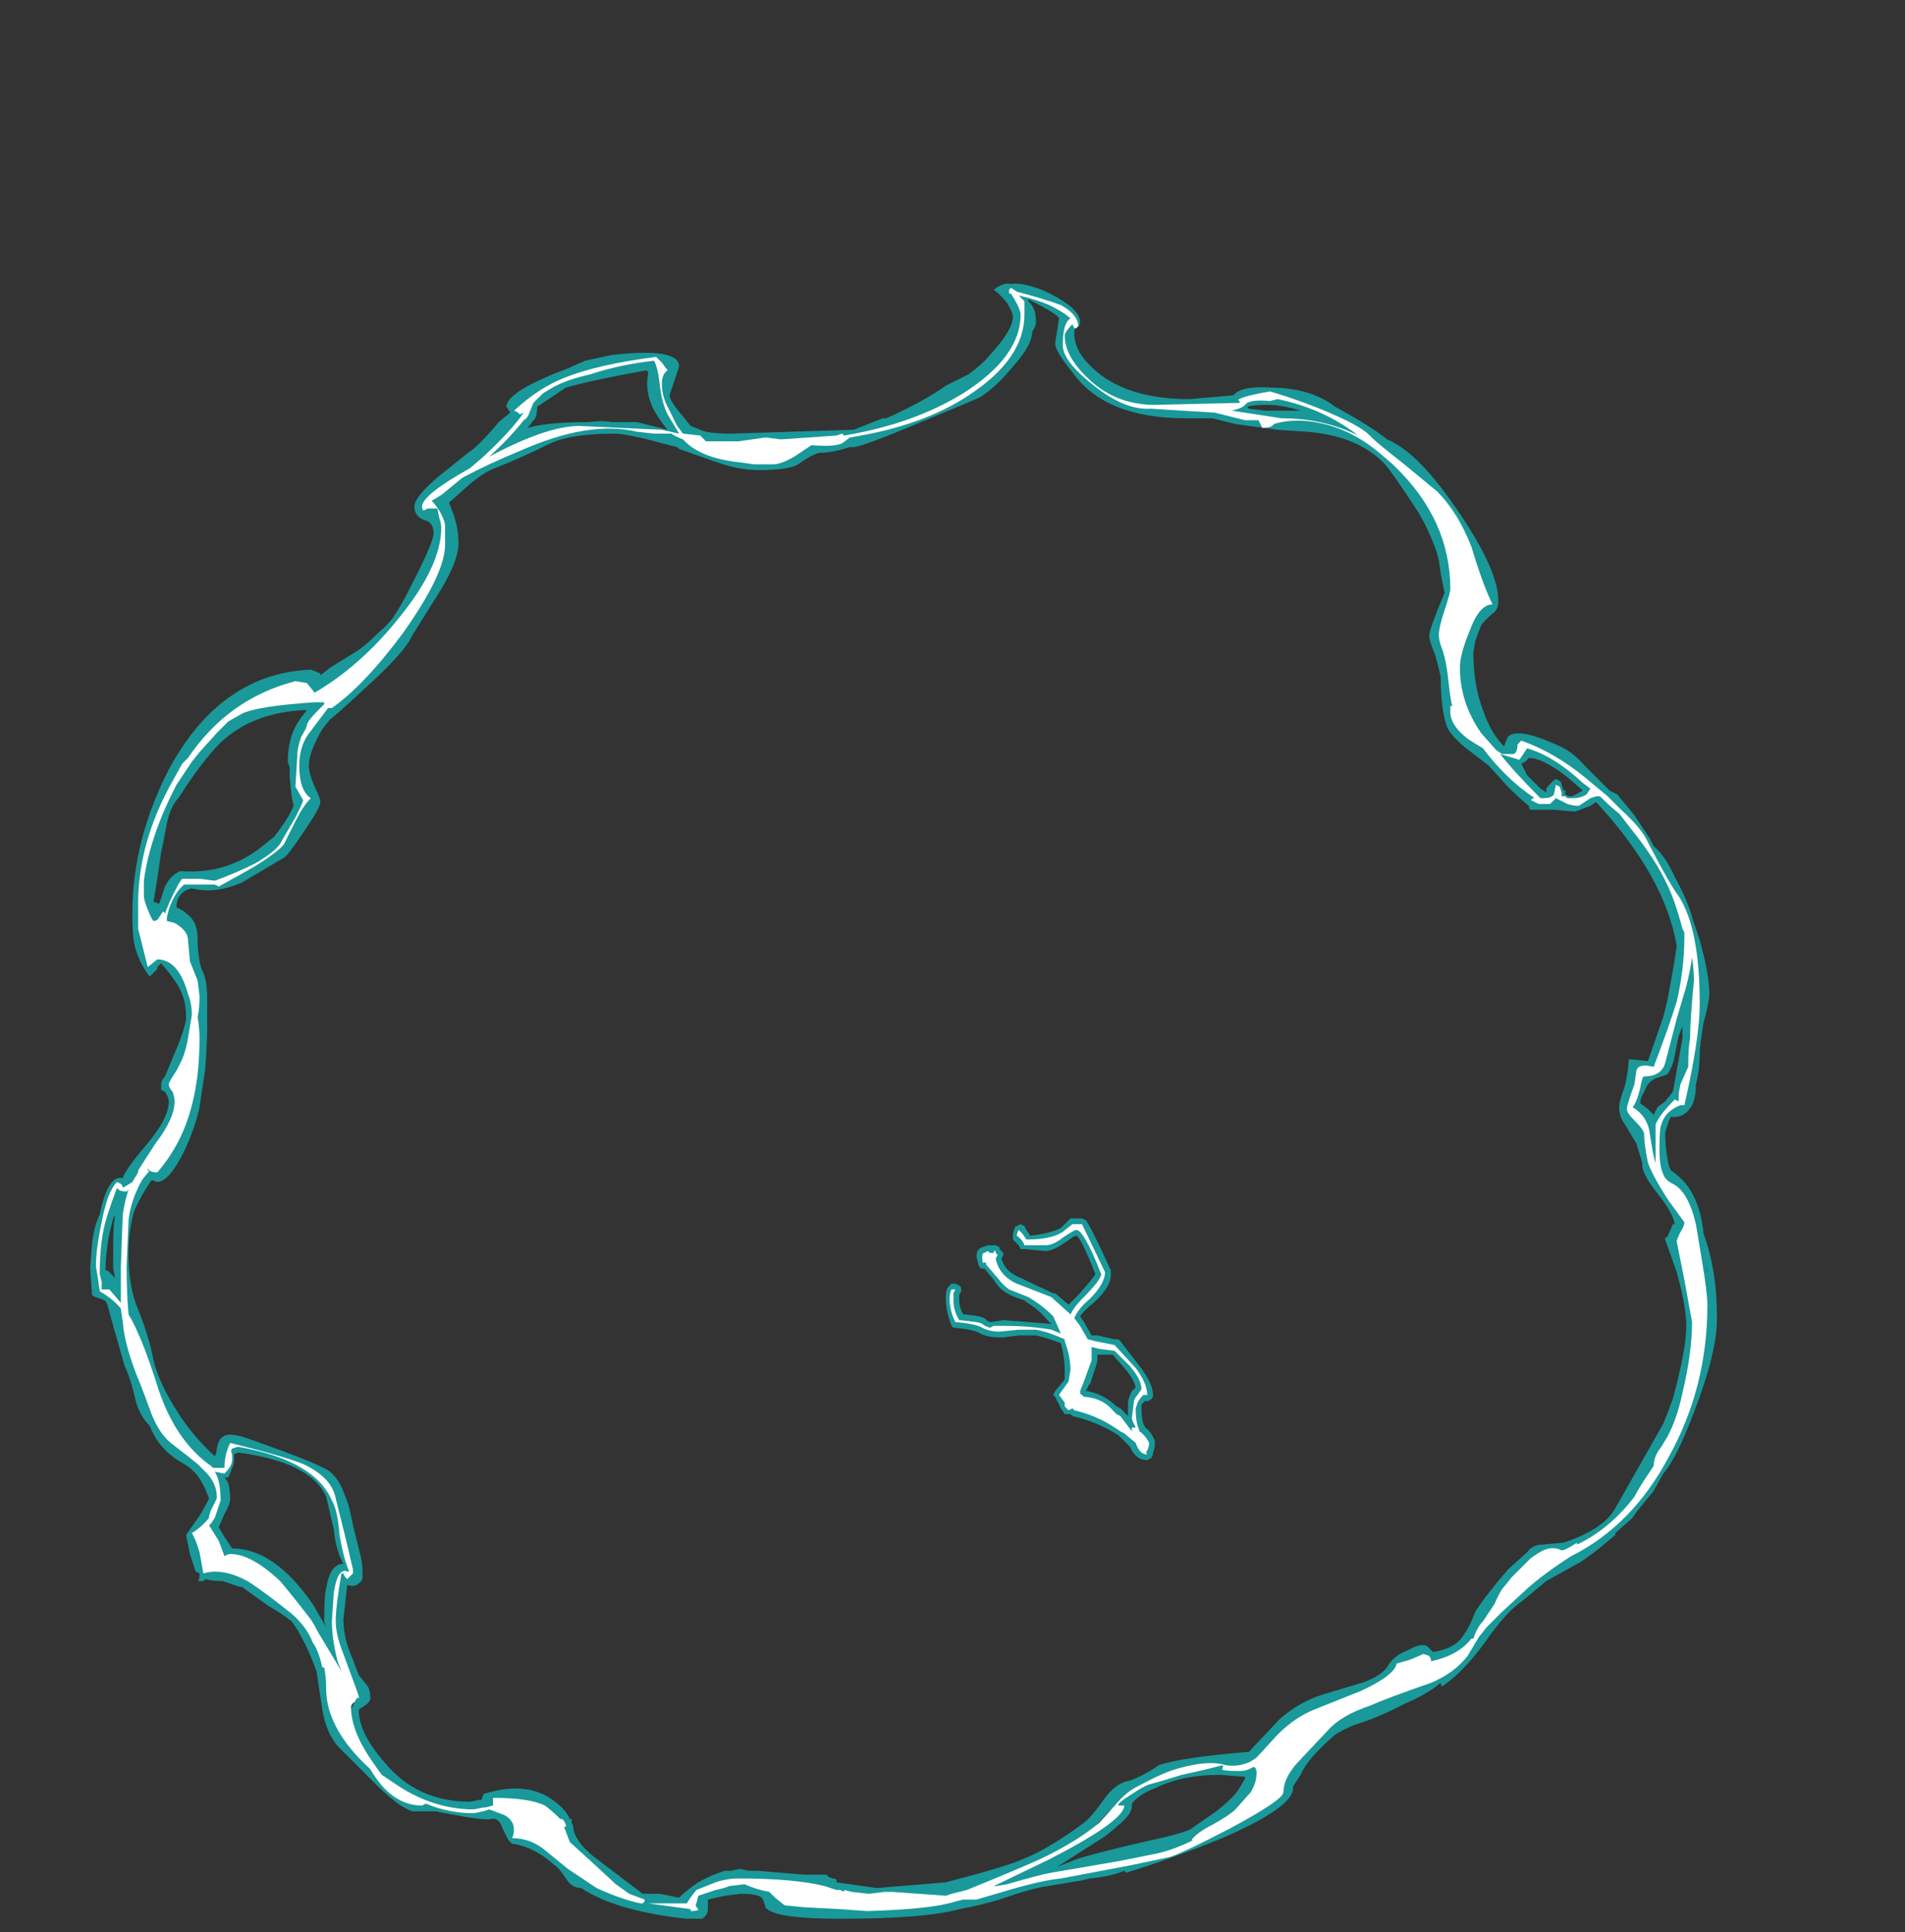 <?xml version="1.0" encoding="UTF-8" standalone="no"?>
<svg xmlns:ffdec="https://www.free-decompiler.com/flash" xmlns:xlink="http://www.w3.org/1999/xlink" ffdec:objectType="frame" height="352.45px" width="347.55px" xmlns="http://www.w3.org/2000/svg">
  <rect width="100%" height="100%" fill="#333333" stroke="none"/>
  <g transform="matrix(1.0, 0.0, 0.0, 1.0, 120.4, 204.75)">
    <use ffdec:characterId="3105" height="42.6" transform="matrix(7.0, 0.0, 0.0, 7.0, -103.95, -152.95)" width="42.4" xlink:href="#shape0"/>
  </g>
  <defs>
    <g id="shape0" transform="matrix(1.0, 0.0, 0.0, 1.0, 14.85, 21.85)">
      <path d="M15.3 -18.65 L15.35 -18.6 15.75 -18.55 16.7 -18.55 Q16.2 -18.7 15.85 -18.7 15.45 -18.7 15.3 -18.65 M15.9 -19.15 Q16.95 -19.15 17.6 -18.65 18.6 -18.1 18.95 -17.8 19.7 -17.5 20.65 -16.15 21.85 -14.45 21.85 -13.6 21.85 -13.4 21.75 -13.3 21.5 -13.1 21.4 -12.95 L21.25 -12.55 21.2 -12.25 Q21.2 -11.4 21.45 -10.75 21.65 -10.15 22.0 -9.8 22.05 -9.95 22.1 -10.05 22.35 -10.3 23.35 -9.85 23.75 -9.7 24.1 -9.3 L24.75 -8.65 24.95 -8.55 25.4 -8.0 25.8 -7.4 25.9 -7.2 Q26.2 -6.95 26.45 -6.4 26.8 -5.75 26.9 -5.35 L27.1 -4.75 Q27.35 -3.85 27.35 -3.35 27.35 -3.15 27.2 -2.6 27.1 -2.0 27.1 -1.8 27.1 -1.35 27.0 -1.0 27.0 -0.65 26.9 -0.45 26.7 -0.1 26.35 -0.15 L26.3 -0.05 26.2 0.25 Q26.2 0.7 26.3 1.15 L26.35 1.25 Q26.8 1.55 27.0 2.05 27.15 2.4 27.2 2.9 27.55 3.85 27.55 5.1 27.55 6.0 26.95 7.55 26.5 8.75 26.15 9.15 L25.9 9.6 25.45 10.15 25.35 10.3 24.9 10.7 24.9 10.75 24.6 11.0 Q24.3 11.25 24.0 11.45 L23.1 11.95 22.5 12.45 Q22.05 12.75 21.5 13.55 20.95 14.3 20.45 14.65 20.35 14.75 20.35 14.6 20.0 14.9 19.4 15.15 18.75 15.5 18.1 15.7 17.85 15.8 17.6 15.95 16.85 16.6 16.7 17.0 L16.5 17.3 16.5 17.35 Q16.5 17.85 14.65 18.65 13.3 19.2 12.15 19.55 L12.1 19.5 Q11.75 19.65 11.2 19.7 L11.0 19.75 10.1 19.9 Q9.7 19.95 8.85 20.25 8.35 20.4 7.8 20.5 6.9 20.75 4.7 20.75 2.95 20.75 2.75 20.45 2.7 20.25 2.65 20.2 2.55 20.1 2.1 20.1 L1.7 20.15 1.25 20.25 1.25 20.5 Q1.25 20.65 1.1 20.75 L0.7 20.75 Q-1.15 20.55 -2.05 19.95 -2.3 19.95 -2.45 19.7 -2.65 19.4 -2.75 19.35 -3.25 18.9 -3.8 18.8 L-3.85 18.8 -3.95 18.7 -4.1 18.4 Q-4.2 18.1 -4.4 18.15 -4.55 18.2 -5.6 18.0 L-5.85 17.95 -6.45 17.95 Q-6.8 17.85 -7.45 17.2 L-8.4 16.25 Q-8.7 15.9 -8.8 15.3 L-8.95 14.3 Q-9.15 13.75 -9.35 13.4 -9.45 13.2 -9.6 13.0 -9.85 12.8 -10.2 12.6 L-10.9 12.1 -10.95 12.1 Q-11.1 12.05 -11.25 12.0 L-11.4 11.95 Q-11.65 11.95 -11.85 11.9 L-11.9 11.95 -12.05 11.95 Q-12.0 11.95 -12.0 11.75 L-12.1 11.7 -12.25 11.25 -12.35 10.75 -12.0 10.25 Q-11.85 10.0 -11.75 9.8 L-11.85 9.55 Q-12.05 9.1 -12.4 8.9 -13.05 8.55 -13.3 7.9 -13.55 7.65 -13.65 7.3 -13.8 6.65 -13.95 6.35 -14.05 6.0 -14.25 5.3 L-14.4 4.75 -14.45 4.65 -14.55 4.6 Q-14.75 4.55 -14.8 4.5 L-14.85 3.8 -14.8 3.15 Q-14.75 2.7 -14.6 2.4 -14.5 1.9 -14.35 1.65 -14.2 1.4 -14.0 1.45 -13.95 1.25 -13.4 0.6 -12.8 -0.1 -12.8 -0.55 -12.8 -0.65 -12.9 -0.8 L-13.0 -0.85 -13.0 -1.0 Q-13.0 -1.1 -12.9 -1.2 L-12.65 -1.8 Q-12.35 -2.5 -12.35 -2.75 -12.35 -3.2 -12.55 -3.55 -12.7 -3.8 -13.0 -4.15 L-13.1 -4.05 -13.1 -4.0 Q-13.15 -3.95 -13.25 -3.85 L-13.3 -3.8 Q-13.6 -4.2 -13.7 -4.65 -13.75 -4.9 -13.75 -5.45 -13.75 -7.35 -12.8 -9.2 -11.45 -11.7 -9.1 -11.8 -8.95 -11.75 -8.85 -11.7 L-8.85 -11.65 -8.6 -11.85 -7.95 -12.25 Q-7.7 -12.4 -7.35 -12.75 -7.0 -13.05 -6.9 -13.25 -6.75 -13.45 -6.35 -14.25 -5.9 -15.15 -5.9 -15.35 -5.9 -15.65 -6.15 -15.7 -6.4 -15.8 -6.4 -16.05 -6.4 -16.3 -5.75 -16.85 L-5.0 -17.45 Q-4.75 -17.6 -4.2 -18.25 L-3.9 -18.5 -4.0 -18.65 Q-4.0 -19.05 -2.4 -19.65 L-1.95 -19.85 -1.25 -20.0 Q0.5 -20.2 0.5 -19.7 L0.25 -18.95 Q0.25 -18.8 0.6 -18.4 L0.8 -18.15 1.05 -18.05 Q1.25 -17.95 1.85 -17.95 L5.0 -18.05 5.05 -18.05 5.8 -18.35 5.9 -18.35 Q6.9 -18.8 7.45 -19.2 L8.05 -19.5 Q8.45 -19.8 8.6 -20.0 9.2 -20.65 9.2 -21.0 9.2 -21.1 9.05 -21.35 8.85 -21.6 8.7 -21.7 8.95 -21.9 9.15 -21.85 9.4 -21.9 9.95 -21.7 10.95 -21.25 10.95 -20.85 10.95 -20.75 10.85 -20.7 L10.8 -20.65 10.8 -20.55 Q10.8 -20.05 11.4 -19.55 12.25 -18.85 13.8 -18.85 L14.4 -18.9 14.95 -18.95 Q15.15 -19.2 15.9 -19.15 M16.1 -18.05 L16.1 -18.05 15.0 -18.2 14.4 -18.35 13.7 -18.35 Q11.6 -18.35 10.75 -19.55 10.3 -20.1 10.3 -20.3 L10.4 -20.95 Q10.4 -21.05 9.6 -21.45 L9.6 -21.4 9.65 -21.35 Q9.8 -21.2 9.8 -20.85 9.8 -20.75 9.7 -20.6 9.7 -20.25 9.2 -19.7 8.8 -19.2 8.35 -18.9 8.25 -18.85 6.8 -18.25 5.25 -17.6 5.05 -17.6 L4.95 -17.6 Q4.5 -17.45 4.15 -17.45 3.95 -17.4 3.6 -17.15 3.35 -17.0 2.6 -17.0 2.05 -17.0 1.5 -17.2 L0.5 -17.55 0.45 -17.6 0.05 -17.7 Q-0.85 -17.95 -1.2 -17.95 -2.3 -17.95 -2.85 -17.7 -3.55 -17.35 -4.3 -17.05 -4.6 -16.95 -5.05 -16.55 L-5.5 -16.15 Q-5.45 -16.05 -5.4 -15.9 -5.25 -15.5 -5.25 -15.1 -5.25 -14.65 -5.7 -13.9 L-6.45 -12.7 Q-6.65 -12.25 -7.65 -11.35 -8.4 -10.65 -8.6 -10.5 L-8.8 -10.25 Q-9.15 -9.65 -9.15 -9.3 -9.15 -9.1 -9.0 -8.75 -8.85 -8.45 -8.85 -8.35 -8.85 -8.2 -9.3 -7.55 -9.7 -6.95 -9.8 -6.9 L-10.9 -6.25 Q-11.6 -5.95 -12.2 -6.1 -12.45 -6.05 -12.55 -5.85 -12.6 -5.75 -12.6 -5.6 -12.45 -5.55 -12.35 -5.45 -12.05 -5.25 -12.05 -4.8 -12.05 -4.35 -11.95 -4.0 -11.8 -3.75 -11.8 -3.25 L-11.8 -2.45 Q-11.8 -2.1 -11.85 -1.4 L-12.0 -0.4 Q-12.1 0.1 -12.4 0.75 -12.8 1.55 -13.1 1.55 L-13.25 1.5 Q-13.55 1.95 -13.7 2.3 -13.85 2.8 -13.85 3.4 -13.85 4.2 -13.65 4.75 -13.3 5.6 -13.2 6.2 -13.05 6.8 -12.6 7.5 -12.2 8.15 -11.6 8.7 -11.55 8.6 -11.55 8.5 -11.5 8.25 -11.4 8.2 -11.25 8.05 -10.7 8.25 -8.85 8.9 -8.6 9.1 -8.35 9.3 -8.2 9.75 -8.1 9.95 -8.0 10.5 L-7.8 11.3 Q-7.75 11.5 -7.75 11.85 -7.75 11.95 -7.9 12.05 -8.0 12.1 -8.15 12.05 L-8.25 12.95 Q-8.25 13.45 -8.0 14.0 L-7.85 14.4 -7.65 14.65 Q-7.55 14.75 -7.55 15.0 -7.55 15.1 -7.7 15.2 L-7.85 15.3 Q-7.85 15.9 -7.2 16.65 -6.35 17.7 -4.95 17.7 L-4.7 17.65 -4.65 17.65 -4.6 17.5 Q-3.5 17.15 -2.8 17.65 -2.45 17.9 -2.35 18.15 L-2.3 18.15 -2.3 18.25 Q-2.25 18.35 -2.25 18.45 -2.15 18.8 -1.7 19.15 L-0.45 20.1 0.0 20.1 0.5 20.2 Q0.7 20.0 1.0 19.8 1.35 19.6 1.7 19.5 L1.85 19.5 2.1 19.45 2.3 19.5 2.55 19.5 3.75 19.6 4.35 19.6 Q4.35 19.65 4.5 19.7 4.6 19.7 4.6 19.75 L4.6 19.8 5.65 19.95 7.45 19.8 Q9.0 19.4 9.45 19.2 10.1 18.95 11.05 18.25 11.25 18.1 11.6 17.6 11.9 17.2 12.25 17.15 12.65 17.0 13.0 16.75 13.55 16.55 15.35 16.4 L16.15 15.55 Q16.65 15.1 17.3 14.9 L18.3 14.6 Q18.75 14.45 18.95 14.2 19.1 13.9 19.5 13.75 19.85 13.55 20.0 13.65 L20.05 13.7 Q20.1 13.75 20.15 13.8 20.75 13.7 20.95 13.35 21.1 13.15 21.25 12.75 21.5 12.35 22.1 11.65 L22.6 11.2 Q22.75 11.0 23.0 11.0 L23.55 10.95 Q24.6 10.6 24.9 10.05 L26.15 7.85 26.25 7.6 26.4 7.2 Q26.75 5.9 26.75 5.3 26.75 4.8 26.5 3.9 L26.2 3.05 Q26.2 2.95 26.25 3.0 L26.4 2.65 26.45 2.65 Q26.4 2.35 26.0 1.85 25.6 1.35 25.6 1.1 L25.6 1.05 25.45 0.55 25.15 0.05 Q25.0 -0.15 25.0 -0.4 25.0 -0.55 25.15 -0.95 25.25 -1.4 25.25 -1.65 L25.75 -1.6 26.15 -2.75 26.25 -3.15 Q26.45 -4.2 26.5 -4.6 26.2 -6.4 24.4 -8.35 L24.25 -8.25 23.85 -8.1 23.3 -8.15 22.7 -8.15 Q22.65 -8.15 22.65 -8.25 22.45 -8.4 22.1 -8.75 L21.6 -9.3 20.95 -9.8 Q20.55 -10.15 20.5 -10.35 20.35 -10.8 20.35 -11.6 20.3 -11.85 20.2 -12.2 20.05 -12.55 20.05 -12.7 20.05 -12.85 20.45 -13.8 L20.35 -14.3 20.3 -14.65 20.25 -14.85 Q20.0 -15.55 19.7 -16.0 19.05 -17.0 18.85 -17.2 18.15 -17.9 16.85 -18.0 L16.1 -18.05 M19.9 -16.4 Q20.35 -15.65 20.65 -14.8 20.9 -14.05 20.9 -13.6 L20.9 -13.1 Q20.85 -12.85 20.6 -12.65 L20.5 -12.85 20.45 -12.7 Q20.45 -12.55 20.55 -12.2 20.65 -11.85 20.65 -11.6 20.65 -11.2 20.65 -11.0 20.65 -10.65 20.85 -10.45 L21.45 -9.85 Q21.3 -10.1 21.15 -10.5 20.8 -11.45 20.8 -11.85 20.8 -12.0 20.9 -12.75 20.9 -13.1 21.15 -13.4 L21.4 -13.65 Q21.4 -14.05 21.1 -14.8 20.8 -15.4 20.55 -15.8 20.25 -16.3 19.65 -16.85 L19.4 -17.05 Q19.65 -16.75 19.9 -16.4 M4.8 -18.05 L4.8 -18.05 M4.55 -18.05 L4.55 -18.05 M0.1 -19.55 L0.15 -19.7 0.05 -19.7 0.1 -19.55 M1.25 -17.5 Q1.75 -17.3 2.65 -17.3 3.35 -17.3 3.6 -17.5 3.8 -17.65 3.95 -17.7 3.1 -17.7 1.95 -17.7 L1.2 -17.7 1.35 -17.65 1.25 -17.5 M22.45 -9.35 L22.6 -9.05 Q22.8 -8.85 22.95 -8.7 L23.1 -8.6 23.1 -8.7 Q23.25 -8.9 23.35 -8.95 23.5 -8.9 23.5 -8.8 L23.55 -8.65 23.6 -8.65 23.6 -8.6 Q23.6 -8.5 23.55 -8.6 L23.6 -8.55 Q23.65 -8.5 23.75 -8.5 23.8 -8.5 24.05 -8.65 L23.65 -9.0 Q23.0 -9.5 22.65 -9.5 L22.55 -9.4 22.45 -9.35 M22.15 -9.3 L22.05 -9.3 22.2 -9.15 22.15 -9.3 M23.75 -8.6 L23.75 -8.6 M25.7 -0.9 L25.6 -0.7 Q25.55 -0.6 25.55 -0.5 L25.75 -0.35 25.9 -0.2 26.0 -0.4 26.2 -0.55 26.4 -0.8 26.5 -1.35 26.65 -2.2 26.65 -2.5 26.55 -2.25 26.45 -1.75 Q26.4 -1.45 26.25 -1.25 L25.95 -1.15 Q25.75 -1.05 25.7 -0.9 M26.7 2.1 L26.7 2.2 26.6 2.25 26.65 2.3 26.7 2.3 26.75 2.35 26.75 2.45 26.7 2.65 26.65 3.2 Q26.65 3.4 26.75 3.8 L27.0 4.45 Q27.1 4.9 27.1 5.55 L27.15 5.25 27.15 5.15 Q27.1 4.8 27.05 4.25 L27.0 3.2 Q26.95 2.45 26.6 1.9 L26.7 2.1 M27.25 3.7 L27.3 3.9 27.3 3.85 27.25 3.7 M11.75 3.9 Q11.8 4.25 11.3 4.7 11.05 4.9 10.95 5.05 L11.05 5.2 11.25 5.55 11.4 5.55 11.85 5.65 11.95 5.65 12.0 5.7 12.5 6.35 Q12.85 6.8 12.85 7.1 L12.85 7.15 Q12.75 7.3 12.65 7.25 L12.55 7.35 Q12.55 7.4 12.55 7.45 12.55 7.7 12.6 7.85 L12.65 7.95 Q12.8 8.05 12.9 8.3 L12.9 8.35 Q12.9 8.5 12.85 8.6 L12.85 8.65 12.8 8.75 12.7 8.8 Q12.4 8.8 12.25 8.45 L11.95 8.15 Q11.4 7.8 10.75 7.65 L10.7 7.6 10.55 7.6 10.45 7.45 10.3 7.15 10.25 7.1 10.3 7.0 10.55 6.7 10.55 6.45 Q10.55 6.15 10.45 5.75 10.05 5.6 9.8 5.55 L9.35 5.55 8.95 5.6 8.85 5.6 Q8.55 5.6 8.35 5.5 8.2 5.4 7.7 5.35 L7.65 5.35 7.6 5.3 Q7.45 4.9 7.45 4.6 7.45 4.4 7.5 4.3 L7.6 4.2 7.7 4.2 7.8 4.25 7.85 4.3 7.85 4.4 7.8 4.5 7.8 4.65 Q7.8 4.8 7.9 5.0 8.5 5.05 8.5 5.15 L8.6 5.2 8.65 5.2 8.95 5.15 10.2 5.25 10.1 5.15 Q9.85 4.85 9.5 4.65 L9.55 4.65 Q9.2 4.55 9.05 4.45 8.85 4.35 8.7 4.1 L8.45 3.8 Q8.35 3.85 8.3 3.7 L8.25 3.5 Q8.25 3.3 8.4 3.25 L8.55 3.2 8.6 3.2 Q8.65 3.2 8.7 3.2 L8.75 3.2 8.85 3.25 8.85 3.3 8.95 3.4 8.95 3.45 8.9 3.55 Q9.0 3.9 9.4 4.05 9.7 4.2 10.25 4.45 L10.3 4.45 10.65 4.75 10.9 4.5 Q11.3 4.05 11.35 3.95 10.95 2.95 10.85 2.95 10.8 2.95 10.6 3.1 10.25 3.35 10.05 3.35 L9.5 3.3 9.4 3.3 9.35 3.2 Q9.3 3.15 9.25 3.1 L9.2 3.05 9.2 2.95 Q9.2 2.85 9.25 2.75 9.25 2.7 9.3 2.7 L9.4 2.65 9.5 2.7 9.55 2.8 9.65 2.95 Q10.15 2.9 10.45 2.75 L10.7 2.5 11.0 2.5 11.1 2.55 Q11.2 2.65 11.75 3.85 L11.75 3.9 M12.15 6.45 L11.8 6.05 11.4 6.05 11.4 6.2 Q11.4 6.25 11.2 6.85 L11.2 6.8 11.1 7.0 11.15 7.0 Q11.6 7.1 11.9 7.4 L12.0 7.45 12.2 7.65 12.2 7.3 Q12.2 7.2 12.3 7.0 L12.4 6.9 Q12.35 6.7 12.15 6.45 M19.75 14.1 L19.3 14.2 19.3 14.15 19.15 14.3 18.95 14.6 Q18.85 14.75 18.4 14.9 L17.2 15.35 Q16.9 15.45 16.55 15.75 16.2 16.0 16.0 16.3 L15.65 16.65 15.65 16.6 Q15.85 16.6 15.85 16.85 L15.85 17.25 15.75 17.35 15.7 17.3 Q15.5 17.55 15.1 17.95 L15.05 18.0 15.8 17.55 15.95 17.45 15.95 17.35 Q15.95 17.1 16.25 16.7 16.45 16.45 16.6 16.35 17.15 15.7 17.95 15.25 18.05 15.2 19.95 14.45 L19.95 14.5 20.6 14.2 20.75 13.95 Q20.5 14.15 20.25 14.15 L20.2 14.15 20.05 14.2 20.15 14.15 19.8 14.05 19.75 14.1 M22.5 11.7 L21.9 12.6 22.25 12.25 Q22.75 11.85 23.75 11.2 L23.1 11.25 Q22.85 11.25 22.5 11.7 M8.65 3.25 L8.65 3.25 M8.6 3.65 L8.65 3.7 8.65 3.6 8.6 3.65 M7.1 20.2 L5.65 20.3 Q5.25 20.3 4.3 20.05 3.7 19.9 2.8 19.85 L2.95 20.05 Q3.15 20.35 4.7 20.35 L7.2 20.2 7.1 20.2 M10.85 19.2 Q11.3 19.05 12.6 18.75 13.75 18.5 13.85 18.4 L14.5 17.95 Q15.0 17.55 15.1 17.35 L15.25 17.1 15.25 17.05 14.6 17.0 Q13.6 17.0 12.9 17.35 12.5 17.5 12.3 17.75 L12.3 17.8 Q12.3 18.05 11.9 18.35 L11.85 18.4 11.6 18.6 10.35 19.4 10.85 19.2 M0.7 20.4 L0.8 20.3 0.65 20.4 0.7 20.4 M11.75 17.9 L11.2 18.5 11.7 18.15 Q11.75 18.1 11.75 17.9 M-5.95 -16.1 L-5.95 -16.1 M-0.35 -19.6 Q-1.75 -19.35 -2.45 -19.15 L-3.2 -18.65 Q-3.2 -18.45 -3.25 -18.35 L-3.45 -18.1 Q-2.95 -18.25 -1.85 -18.25 -1.5 -18.3 -1.25 -18.25 L-0.6 -18.25 0.2 -18.05 Q-0.05 -18.35 -0.2 -18.65 -0.4 -19.1 -0.3 -19.55 L-0.35 -19.6 M-12.85 -7.8 Q-12.95 -7.25 -13.0 -7.05 L-13.1 -6.35 -13.2 -5.75 -13.05 -5.7 -12.9 -6.15 Q-12.75 -6.45 -12.5 -6.55 -11.25 -6.45 -10.3 -7.25 L-10.05 -7.45 -9.9 -7.65 Q-9.65 -8.0 -9.55 -8.25 L-9.6 -8.5 -9.65 -9.0 -9.65 -9.25 -9.7 -9.4 Q-9.7 -10.1 -9.35 -10.55 L-9.2 -10.75 Q-10.6 -10.7 -11.45 -9.9 -11.95 -9.4 -12.55 -8.45 -12.75 -8.25 -12.85 -7.8 M-13.45 -5.5 L-13.45 -5.15 Q-13.4 -4.85 -13.4 -4.7 -13.4 -4.6 -13.25 -4.4 L-13.1 -4.45 -12.9 -4.45 Q-12.5 -4.25 -12.25 -3.65 -12.05 -3.2 -12.05 -2.75 -12.05 -2.2 -12.35 -1.65 L-12.55 -1.2 Q-12.55 -1.15 -12.55 -1.05 L-12.65 -0.95 -12.6 -0.8 Q-12.5 -0.65 -12.5 -0.55 -12.5 -0.05 -12.95 0.5 L-13.4 1.05 -13.3 1.05 -13.2 1.0 -13.0 1.0 Q-12.35 0.2 -12.2 -0.65 -12.05 -1.15 -12.05 -2.45 L-12.05 -3.15 Q-12.05 -3.6 -12.25 -3.85 -12.35 -3.95 -12.35 -4.55 -12.3 -4.95 -12.65 -5.15 L-12.65 -4.95 -12.75 -4.9 -12.9 -5.1 -12.95 -5.15 -13.1 -5.15 -12.95 -4.8 -12.9 -4.75 -13.05 -4.75 Q-13.3 -4.75 -13.4 -5.2 L-13.4 -5.3 -13.45 -5.5 M-7.95 -11.6 L-7.25 -12.25 Q-7.75 -11.85 -8.25 -11.6 L-8.25 -11.55 -8.1 -11.65 -8.0 -11.6 -8.0 -11.55 -7.95 -11.6 M-8.95 -11.2 Q-9.05 -11.2 -9.15 -11.35 L-9.25 -11.45 Q-10.4 -11.45 -11.5 -10.3 L-11.5 -10.3 Q-10.6 -11.2 -8.85 -11.05 L-8.7 -11.2 -8.95 -11.2 M-11.1 8.8 Q-11.1 8.9 -11.15 9.0 -11.2 9.15 -11.25 9.25 L-11.35 9.25 Q-11.3 9.3 -11.25 9.4 -11.2 9.6 -11.2 9.8 -11.2 9.95 -11.35 10.2 L-11.5 10.55 -11.35 10.8 -11.15 11.1 Q-10.05 11.1 -9.05 12.55 L-8.7 13.15 -8.75 13.0 Q-8.75 12.3 -8.7 12.15 -8.6 11.5 -8.25 11.5 -8.45 11.15 -8.5 10.6 -8.65 9.95 -8.7 9.75 -9.1 8.85 -11.0 8.6 L-11.1 8.65 Q-11.1 8.7 -11.1 8.8 M-11.4 11.25 L-11.45 11.3 -11.45 11.25 Q-11.6 11.1 -11.7 10.95 -11.75 10.75 -11.8 10.5 L-12.0 10.9 -12.0 11.1 -11.9 11.1 -11.95 11.15 -11.95 11.25 -11.8 11.55 Q-11.1 11.3 -10.1 12.0 L-9.6 12.4 Q-10.05 11.8 -10.55 11.45 L-11.2 11.4 -11.4 11.25 M-14.25 2.5 L-14.35 2.9 Q-14.45 3.45 -14.45 3.8 L-14.45 3.85 Q-14.4 3.85 -14.35 3.9 L-14.2 4.05 -14.25 3.8 -14.25 3.15 Q-14.25 2.7 -14.2 2.4 L-14.25 2.5 M-13.85 5.2 L-13.85 5.4 -13.65 6.05 -13.4 6.7 -13.45 6.45 -13.6 5.8 Q-13.75 5.3 -13.9 5.1 L-13.95 5.05 -13.85 5.2 M-12.3 8.55 Q-12.6 8.25 -12.85 7.9 -13.1 7.5 -13.25 7.15 L-13.25 7.25 Q-13.15 7.9 -12.3 8.5 L-12.3 8.55 M-4.15 17.65 L-4.2 17.75 Q-4.05 17.8 -3.9 18.1 L-3.7 18.5 Q-3.0 18.55 -2.65 18.95 L-2.0 19.6 -1.15 20.1 -0.85 20.15 Q-1.2 19.95 -1.6 19.65 -2.45 18.95 -2.55 18.55 L-2.55 18.5 -2.7 18.1 Q-3.0 17.65 -3.9 17.65 L-4.15 17.65 M-7.9 15.05 L-8.0 15.05 Q-8.35 15.05 -8.55 14.15 L-8.65 14.0 Q-8.55 14.35 -8.5 14.7 -8.5 15.4 -7.9 16.2 -8.1 15.8 -8.1 15.5 -8.1 15.35 -7.95 15.1 L-7.9 15.05" fill="#00ffff" fill-opacity="0.502" fill-rule="evenodd" stroke="none"/>
      <path d="M15.25 -18.7 Q15.15 -18.6 14.9 -18.55 L16.2 -18.35 Q17.3 -18.35 18.2 -17.9 17.3 -18.6 16.1 -18.85 L15.9 -18.8 Q15.35 -18.85 15.25 -18.7 M15.1 -18.8 Q15.05 -18.85 15.1 -18.85 15.3 -18.95 15.9 -19.05 16.75 -18.8 17.55 -18.45 18.35 -18.1 18.55 -17.85 18.7 -17.7 19.4 -17.15 L20.25 -16.45 Q20.8 -15.9 21.15 -15.0 21.45 -14.0 21.7 -13.5 21.35 -13.5 21.1 -12.8 20.85 -12.2 20.85 -11.85 20.85 -10.95 21.4 -10.15 L21.8 -9.7 21.95 -9.6 22.25 -9.6 Q22.35 -9.65 22.35 -9.85 L22.45 -9.95 Q23.3 -9.65 24.1 -9.0 L24.7 -8.5 25.05 -8.15 Q25.6 -7.65 25.75 -7.3 26.35 -6.15 26.55 -5.9 27.1 -5.05 27.1 -3.1 27.1 -2.2 26.7 -0.45 L26.6 -0.45 Q26.2 -0.3 26.1 0.05 26.05 0.15 26.05 0.7 26.05 1.15 26.15 1.35 26.2 1.5 26.4 1.6 26.8 1.8 27.0 2.65 L27.15 3.55 Q27.3 4.45 27.3 4.75 27.3 6.9 26.3 8.7 25.35 10.5 23.75 11.3 23.05 11.75 22.6 12.15 L21.95 12.75 21.55 13.15 21.35 13.4 21.05 13.9 Q20.7 14.35 20.1 14.6 18.95 15.0 18.5 15.2 17.75 15.45 17.4 15.85 L16.6 16.7 Q16.25 17.1 16.25 17.45 16.25 17.65 14.85 18.4 13.5 19.1 13.25 19.15 L12.3 19.35 10.45 19.7 Q9.95 19.75 9.1 20.0 L8.25 20.25 7.9 20.25 7.7 20.3 Q7.1 20.5 5.4 20.55 L4.7 20.5 3.75 20.45 3.25 20.4 3.0 20.2 2.85 20.05 Q2.55 20.0 2.2 19.85 L1.8 19.9 Q1.7 19.95 1.45 20.0 L1.0 20.15 0.95 20.35 Q0.9 20.4 1.0 20.5 1.0 20.55 0.8 20.55 L0.8 20.5 -0.3 20.35 0.7 20.35 Q0.75 20.25 0.95 20.0 L1.45 19.8 Q1.75 19.7 2.05 19.7 3.5 19.7 4.3 19.9 L4.6 20.0 4.7 20.0 4.8 20.05 4.8 20.0 5.0 20.05 5.45 20.1 5.85 20.05 6.05 20.05 7.45 20.15 7.6 20.1 8.0 20.0 Q9.35 19.45 9.9 19.2 10.85 18.75 11.45 18.25 L11.9 17.75 Q12.15 17.45 12.45 17.3 13.1 16.95 13.45 16.85 14.3 16.6 14.75 16.75 15.1 16.8 15.4 16.65 L15.55 16.55 16.1 15.95 Q16.55 15.5 17.05 15.3 L18.3 14.8 Q19.15 14.4 19.2 14.1 L19.55 14.0 19.9 13.85 20.05 13.9 20.1 14.0 Q20.1 14.05 20.05 14.05 20.8 13.9 21.15 13.45 L21.2 13.45 Q21.3 13.15 21.45 13.0 L21.75 12.55 Q21.9 12.2 22.0 12.1 L22.2 11.85 22.7 11.35 22.85 11.25 Q23.2 11.0 23.5 11.15 23.6 11.15 23.9 10.95 L23.9 11.0 Q24.75 10.6 25.4 9.75 25.5 9.55 25.7 9.25 L25.9 8.95 Q25.9 8.7 26.1 8.45 L26.25 8.2 Q26.5 7.75 26.65 7.05 26.9 6.0 26.9 5.2 L26.7 4.1 26.5 3.1 Q26.5 3.05 26.6 2.85 26.7 2.7 26.7 2.6 L26.3 2.05 Q25.9 1.45 25.75 1.05 25.65 0.55 25.65 0.3 25.65 0.2 25.4 -0.05 25.2 -0.25 25.2 -0.35 25.2 -0.45 25.4 -1.0 L25.45 -1.35 Q25.5 -1.55 25.9 -1.45 26.3 -2.5 26.5 -3.15 26.7 -4.0 26.7 -4.85 L26.7 -4.95 26.65 -5.05 Q26.45 -5.8 26.25 -6.2 25.95 -6.85 25.35 -7.6 L25.0 -8.05 Q24.8 -8.2 24.5 -8.5 L24.4 -8.5 24.25 -8.45 23.95 -8.25 Q23.8 -8.25 23.65 -8.3 23.45 -8.4 23.35 -8.45 L23.2 -8.3 22.9 -8.3 22.7 -8.4 22.75 -8.45 22.8 -8.45 Q22.05 -8.95 21.45 -9.75 21.2 -9.9 21.05 -10.0 20.6 -10.35 20.6 -10.7 L20.6 -10.85 20.65 -10.85 Q20.6 -11.05 20.55 -11.5 20.5 -12.0 20.4 -12.3 20.3 -12.55 20.3 -12.7 20.3 -12.9 20.45 -13.35 20.6 -13.8 20.6 -13.9 20.6 -15.7 19.15 -17.1 L19.1 -17.15 18.75 -17.45 Q18.15 -17.95 17.5 -18.15 16.65 -18.4 16.0 -18.2 15.95 -18.1 15.7 -18.1 L15.6 -18.3 15.25 -18.3 14.45 -18.5 14.4 -18.5 12.8 -18.6 Q12.1 -18.55 11.25 -19.25 10.5 -19.85 10.5 -20.25 10.5 -20.85 10.7 -20.95 10.55 -21.1 10.15 -21.3 9.8 -21.45 9.35 -21.55 L9.5 -21.4 9.5 -21.05 Q9.5 -19.9 8.05 -18.95 6.85 -18.15 4.95 -17.85 L4.75 -17.7 Q4.55 -17.6 3.95 -17.65 L3.5 -17.35 Q3.15 -17.15 2.95 -17.15 L2.45 -17.15 2.1 -17.2 Q1.1 -17.3 0.65 -17.75 L0.6 -17.8 Q0.35 -17.9 0.3 -17.95 L-0.15 -17.95 -0.6 -18.0 Q-1.85 -18.3 -3.65 -17.5 -4.5 -17.15 -5.15 -16.8 L-5.7 -16.35 -5.95 -16.2 Q-5.8 -16.05 -5.7 -15.85 -5.6 -15.65 -5.6 -15.55 L-5.6 -15.05 Q-5.6 -14.3 -6.7 -12.75 -7.7 -11.4 -8.55 -10.8 L-8.65 -10.8 -9.1 -10.2 Q-9.4 -9.85 -9.4 -9.3 -9.4 -8.65 -9.1 -8.45 -9.3 -8.25 -9.5 -7.85 L-9.8 -7.25 Q-9.95 -7.05 -10.6 -6.65 -10.95 -6.45 -11.5 -6.15 L-11.6 -6.2 -12.4 -6.2 Q-12.65 -6.0 -12.8 -5.55 L-12.85 -5.35 -12.85 -5.25 -12.65 -5.2 Q-12.3 -5.0 -12.3 -4.75 L-12.25 -4.2 -12.05 -3.7 -12.0 -3.3 Q-12.0 -2.95 -12.05 -2.75 -12.0 -2.45 -12.0 -2.2 -12.0 -1.2 -12.2 -0.45 -12.45 0.55 -13.1 1.3 -13.25 1.3 -13.3 1.25 L-13.5 1.5 Q-13.8 2.05 -13.85 2.55 L-13.9 3.75 Q-13.9 4.45 -13.85 5.0 -13.7 5.25 -13.6 5.5 -13.45 5.8 -13.15 6.7 -12.7 8.25 -11.7 8.95 L-11.65 9.0 -11.35 9.0 Q-11.35 8.65 -11.2 8.35 -9.8 8.7 -9.3 8.9 -8.55 9.25 -8.45 9.8 L-8.2 10.8 -8.0 11.65 -8.0 11.75 -8.15 11.9 Q-8.25 11.8 -8.25 11.75 L-8.3 11.75 Q-8.45 12.6 -8.45 13.0 -8.45 13.35 -8.25 13.85 L-7.9 14.8 -7.85 14.95 -7.85 15.0 -7.9 15.0 -7.95 15.1 Q-8.05 15.15 -8.05 15.25 -8.05 15.85 -7.5 16.65 L-7.25 17.0 -6.95 17.2 Q-5.95 17.9 -4.85 17.9 L-4.6 17.85 -4.55 17.85 -4.35 17.8 -4.35 17.6 Q-3.4 17.6 -3.0 17.8 -2.85 17.9 -2.6 18.15 L-2.55 18.15 -2.5 18.2 -2.45 18.3 -2.45 18.35 -2.5 18.35 -2.35 18.75 -1.8 19.25 -1.15 19.85 -0.8 20.1 -0.4 20.25 -0.4 20.3 -0.45 20.35 -0.5 20.35 Q-1.0 20.25 -1.65 19.95 L-2.4 19.45 -2.95 19.0 Q-3.35 18.65 -3.85 18.65 -3.7 18.25 -4.05 18.05 L-4.45 17.9 -4.6 17.95 -4.85 18.0 Q-5.5 18.0 -6.1 17.75 L-6.2 17.8 Q-7.0 17.8 -7.55 16.85 -8.7 15.8 -8.7 14.75 -8.7 14.45 -8.75 14.2 L-8.8 14.2 Q-8.9 13.75 -9.05 13.55 -9.2 13.15 -9.6 12.8 -10.35 12.2 -10.75 11.95 -11.4 11.6 -11.9 11.75 L-12.0 11.2 Q-12.1 10.85 -12.2 10.7 -11.95 10.55 -11.75 10.3 L-11.75 10.25 -11.7 10.1 -11.55 9.8 -11.55 9.75 Q-11.55 9.4 -11.85 9.1 L-12.05 8.9 -12.3 8.7 -12.75 8.35 Q-13.05 8.1 -13.25 7.6 -13.45 7.05 -13.55 6.8 -13.95 5.85 -14.0 5.2 L-14.05 4.85 Q-14.25 4.6 -14.6 4.4 L-14.65 4.05 -14.7 3.75 Q-14.7 3.3 -14.55 2.6 -14.4 1.8 -14.15 1.55 L-14.05 1.6 Q-14.0 1.65 -14.0 1.7 -13.9 1.65 -13.75 1.55 L-13.6 1.3 -13.6 1.25 -13.15 0.55 Q-12.65 -0.1 -12.65 -0.55 -12.65 -0.65 -12.7 -0.8 -12.8 -0.9 -12.8 -1.0 -12.8 -1.05 -12.6 -1.35 L-12.45 -1.65 Q-12.35 -1.9 -12.3 -2.2 L-12.2 -2.8 Q-12.2 -3.1 -12.3 -3.35 -12.55 -4.25 -13.1 -4.25 L-13.35 -4.05 -13.6 -5.05 -13.6 -5.7 Q-13.6 -7.3 -12.7 -8.9 L-12.45 -9.35 -12.3 -9.5 Q-11.25 -11.05 -9.5 -11.5 L-9.2 -11.45 -9.0 -11.2 Q-7.8 -11.9 -6.8 -13.15 -5.7 -14.5 -5.7 -15.5 -5.7 -15.6 -5.75 -15.75 L-5.8 -16.0 -6.05 -16.0 -6.15 -15.95 Q-6.2 -15.95 -6.2 -16.05 -6.2 -16.35 -4.95 -17.05 L-4.6 -17.35 Q-3.85 -18.05 -3.55 -18.5 L-3.65 -18.45 -3.7 -18.5 -3.8 -18.55 Q-3.15 -19.15 -2.5 -19.4 -1.65 -19.75 -0.1 -19.95 L0.05 -19.8 0.2 -19.6 Q0.05 -19.5 0.05 -19.25 0.05 -19.0 0.15 -18.75 L0.45 -18.15 0.6 -17.95 1.05 -17.9 1.2 -17.75 2.05 -17.75 2.75 -17.85 3.15 -17.8 4.6 -17.9 4.75 -17.95 4.8 -17.9 Q6.6 -18.2 7.9 -19.0 9.4 -19.95 9.4 -21.05 9.4 -21.2 9.15 -21.6 L9.1 -21.6 9.1 -21.7 9.15 -21.75 9.3 -21.65 Q10.05 -21.45 10.45 -21.3 10.9 -21.05 10.9 -20.75 L10.85 -20.7 10.8 -20.7 10.75 -20.8 Q10.55 -20.6 10.55 -20.5 10.55 -19.95 11.2 -19.35 11.9 -18.7 12.9 -18.7 L15.05 -18.75 Q15.15 -18.75 15.1 -18.8 M0.5 -17.95 L0.2 -18.45 Q0.05 -18.75 0.0 -19.2 -0.05 -19.65 -0.15 -19.85 -1.05 -19.75 -1.8 -19.5 -2.45 -19.35 -2.8 -19.15 L-3.05 -19.0 -3.3 -18.75 -3.4 -18.5 Q-3.45 -18.35 -3.55 -18.3 -3.9 -17.85 -4.45 -17.35 -2.95 -18.15 -2.1 -18.15 L0.05 -18.05 0.5 -17.95 M21.9 -9.6 Q22.25 -9.15 22.95 -8.45 L23.0 -8.45 Q23.25 -8.45 23.3 -8.55 L23.35 -8.8 23.45 -8.75 23.5 -8.6 23.5 -8.5 23.6 -8.5 23.65 -8.45 23.8 -8.45 Q24.0 -8.45 24.15 -8.55 L24.25 -8.7 24.05 -8.85 Q23.3 -9.55 22.6 -9.75 L22.4 -9.45 21.9 -9.6 M26.9 -4.3 Q26.85 -3.95 26.75 -3.55 L26.5 -2.7 26.2 -1.55 Q26.1 -1.2 25.65 -1.2 25.6 -1.2 25.55 -0.9 25.45 -0.5 25.35 -0.4 25.75 -0.15 25.8 0.3 25.9 0.95 25.95 1.05 L25.95 0.7 Q25.95 0.2 25.95 0.05 26.05 -0.2 26.45 -0.6 L26.55 -0.55 26.55 -0.65 Q26.55 -0.8 26.6 -1.0 L26.8 -1.45 Q26.8 -1.95 26.85 -2.2 26.85 -2.7 26.95 -3.7 26.95 -3.95 26.9 -4.3 M12.25 6.35 L11.85 5.95 11.45 5.9 11.25 5.85 11.25 6.2 11.05 6.75 10.95 7.0 Q10.95 7.1 11.0 7.1 L11.05 7.15 11.1 7.15 Q11.55 7.2 11.8 7.5 L11.9 7.6 12.0 7.65 12.3 8.05 12.3 7.95 12.4 7.95 Q12.3 7.75 12.3 7.7 L12.35 7.3 Q12.35 7.2 12.45 7.1 L12.55 6.95 Q12.55 6.7 12.25 6.35 M12.4 6.4 Q12.7 6.8 12.7 7.1 L12.6 7.1 Q12.5 7.2 12.45 7.3 L12.4 7.45 Q12.4 7.75 12.45 7.9 L12.5 8.05 Q12.65 8.15 12.75 8.35 12.75 8.45 12.7 8.55 12.65 8.6 12.7 8.65 12.5 8.65 12.4 8.35 L12.1 8.1 12.0 8.05 Q11.45 7.65 10.8 7.5 L10.75 7.45 10.65 7.5 10.55 7.4 10.55 7.3 10.4 7.1 10.65 6.75 10.7 6.45 Q10.7 6.1 10.55 5.7 L10.55 5.65 Q10.1 5.45 9.8 5.4 L9.35 5.4 8.85 5.45 Q8.6 5.45 8.4 5.35 8.25 5.25 7.7 5.2 7.55 4.9 7.55 4.6 7.55 4.45 7.6 4.35 L7.7 4.35 7.65 4.45 Q7.65 4.55 7.65 4.65 7.65 4.9 7.8 5.15 8.35 5.2 8.4 5.25 8.45 5.3 8.6 5.35 L8.7 5.3 8.95 5.3 Q9.65 5.3 10.2 5.4 L10.45 5.5 10.25 5.05 Q9.95 4.75 9.6 4.55 L9.1 4.35 Q8.95 4.25 8.8 4.05 L8.5 3.7 8.5 3.65 8.45 3.65 Q8.4 3.7 8.4 3.5 8.4 3.4 8.45 3.4 L8.55 3.35 8.6 3.4 8.7 3.4 8.7 3.35 8.75 3.35 8.75 3.4 8.8 3.45 8.75 3.55 Q8.85 4.0 9.3 4.2 L10.2 4.55 10.7 5.0 Q10.8 4.8 11.0 4.6 11.5 4.1 11.5 3.95 11.05 2.8 10.85 2.8 10.8 2.8 10.5 3.0 10.25 3.2 10.05 3.2 L9.5 3.2 Q9.45 3.05 9.3 2.95 9.3 2.9 9.35 2.8 L9.45 2.9 9.55 3.05 Q10.2 3.05 10.5 2.85 L10.75 2.65 11.0 2.65 Q11.05 2.75 11.6 3.9 11.6 4.2 11.2 4.6 10.9 4.85 10.8 5.1 L10.95 5.3 11.15 5.65 11.35 5.7 11.85 5.8 12.4 6.4 M8.7 3.65 L8.7 3.65 M10.65 7.1 L10.65 7.1 M8.7 19.9 L8.75 19.9 9.05 19.85 Q9.9 19.6 10.2 19.55 L11.95 19.25 12.95 19.05 Q13.4 18.95 13.9 18.7 L13.85 18.7 Q14.0 18.5 14.4 18.3 14.85 18.05 15.0 17.9 L15.4 17.45 Q15.55 17.2 15.55 16.95 15.55 16.85 15.5 16.8 L15.45 16.8 Q15.3 16.9 15.1 16.9 14.65 16.9 14.65 16.85 14.7 16.75 14.65 16.75 14.3 16.85 13.6 17.0 12.95 17.2 12.75 17.25 12.6 17.3 12.3 17.5 11.9 17.75 11.95 17.8 L12.1 17.8 Q12.1 18.2 10.15 19.2 L8.7 19.9 M-12.2 -9.4 L-12.6 -8.8 Q-13.3 -7.45 -13.45 -6.3 L-13.45 -5.9 Q-13.45 -5.8 -13.35 -5.55 -13.25 -5.3 -13.2 -5.25 -13.1 -5.25 -13.05 -5.35 L-12.95 -5.5 -12.9 -5.45 -12.8 -5.7 Q-12.55 -6.25 -12.45 -6.35 L-12.0 -6.35 -11.6 -6.3 Q-11.05 -6.5 -10.55 -6.75 -9.95 -7.1 -9.85 -7.35 L-9.5 -7.95 Q-9.3 -8.35 -9.3 -8.4 L-9.5 -8.75 -9.45 -9.6 Q-9.45 -9.75 -9.35 -10.05 -9.2 -10.3 -9.2 -10.35 -9.2 -10.45 -8.9 -10.75 L-8.75 -10.9 -8.75 -10.95 -9.0 -10.95 Q-10.5 -10.85 -10.9 -10.65 L-11.25 -10.45 -11.55 -10.15 -12.0 -9.65 -12.2 -9.4 M-11.15 8.5 Q-11.2 8.55 -11.15 8.65 L-11.15 8.8 Q-11.15 8.95 -11.35 9.15 L-11.6 9.1 Q-11.45 9.35 -11.45 9.85 L-11.6 10.3 -11.7 10.45 -11.75 10.5 -11.5 10.9 -11.35 11.3 -11.25 11.25 Q-10.7 11.2 -9.9 11.95 -9.6 12.3 -9.1 12.95 -9.0 13.1 -8.9 13.3 L-8.3 14.3 -8.4 14.05 Q-8.55 13.45 -8.55 13.0 L-8.5 12.25 Q-8.4 11.6 -8.15 11.7 L-8.1 11.7 Q-8.25 11.35 -8.35 10.75 -8.4 10.1 -8.55 9.85 -9.0 8.8 -11.0 8.45 L-11.15 8.5 M-13.3 1.25 L-13.35 1.2 -13.35 1.25 -13.3 1.25 M-14.15 1.7 Q-14.45 2.5 -14.5 2.8 -14.6 3.25 -14.6 3.95 L-14.55 4.15 -14.55 4.35 -14.35 4.35 -14.05 4.7 -14.05 3.75 -14.0 2.4 Q-13.95 2.05 -13.85 1.75 L-13.9 1.8 Q-14.1 1.8 -14.15 1.7" fill="#ffffff" fill-rule="evenodd" stroke="none"/>
    </g>
  </defs>
</svg>

